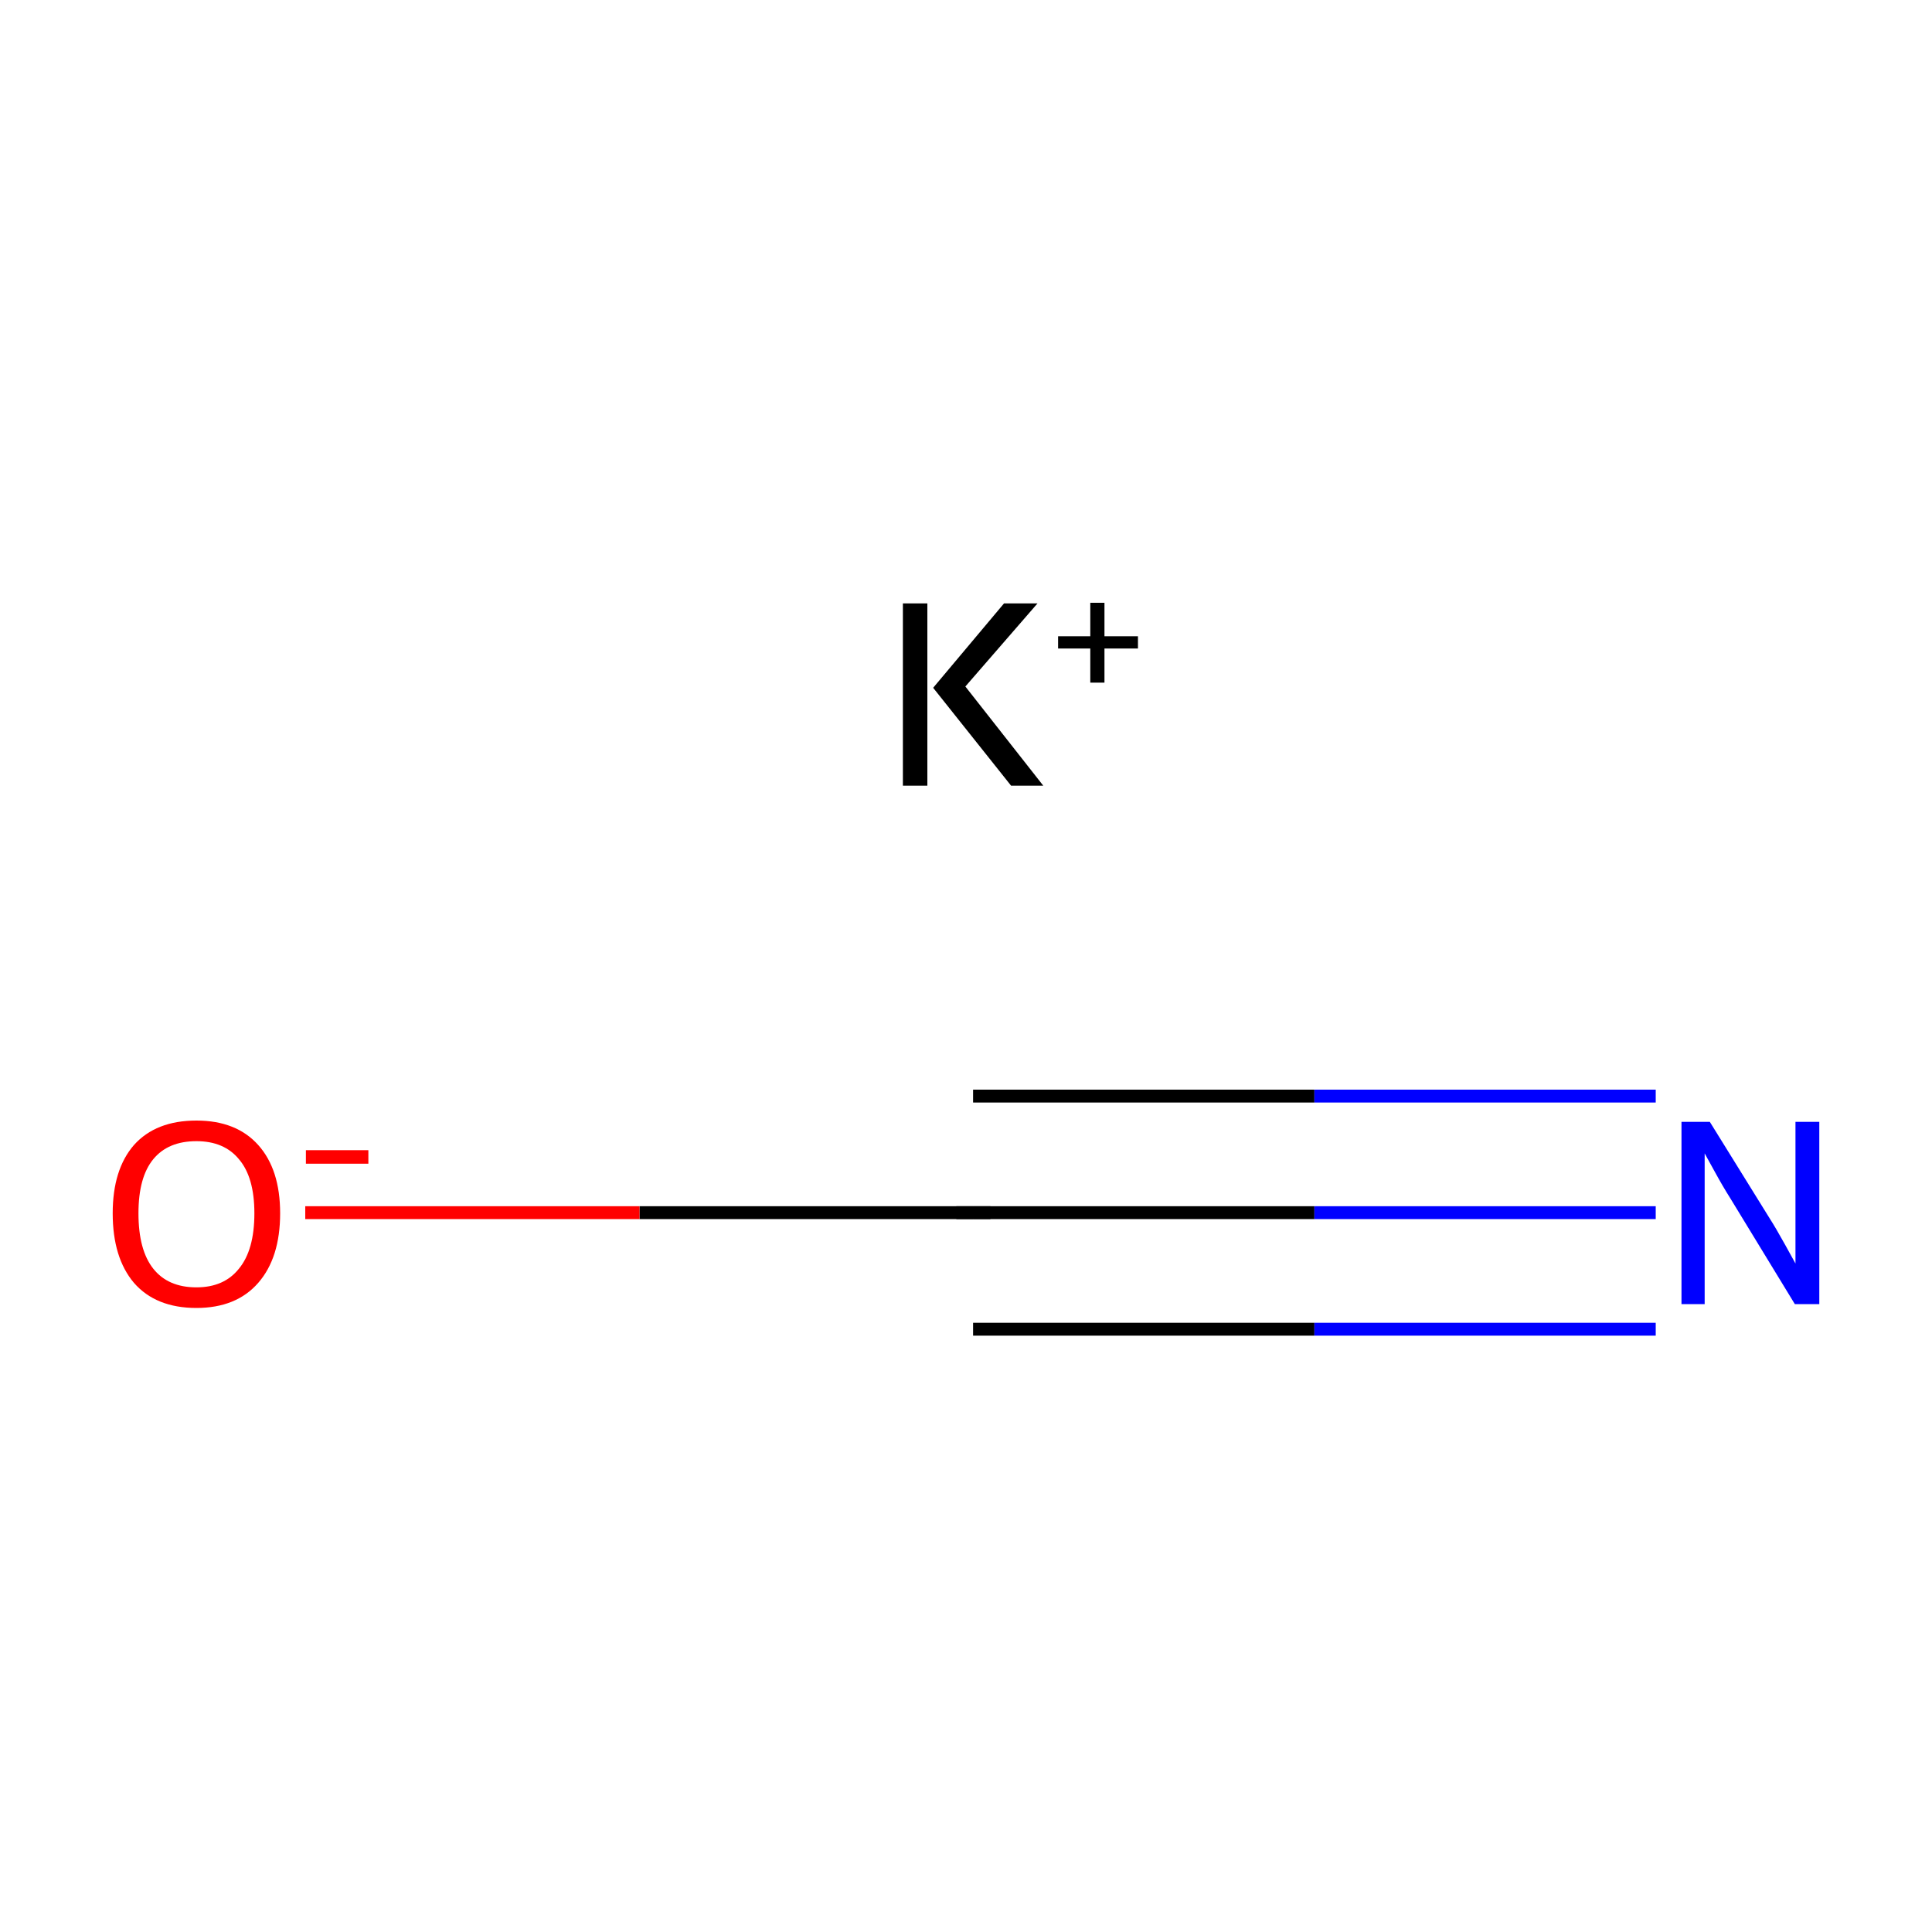 <?xml version='1.0' encoding='iso-8859-1'?>
<svg version='1.1' baseProfile='full'
              xmlns='http://www.w3.org/2000/svg'
                      xmlns:rdkit='http://www.rdkit.org/xml'
                      xmlns:xlink='http://www.w3.org/1999/xlink'
                  xml:space='preserve'
width='300px' height='300px' viewBox='0 0 300 300'>
<!-- END OF HEADER -->
<rect style='opacity:1.0;fill:#FFFFFF;stroke:none' width='300.0' height='300.0' x='0.0' y='0.0'> </rect>
<path class='bond-0 atom-0 atom-1' d='M 151.1,188.3 L 204.1,188.3' style='fill:none;fill-rule:evenodd;stroke:#000000;stroke-width:2.0px;stroke-linecap:butt;stroke-linejoin:miter;stroke-opacity:1' />
<path class='bond-0 atom-0 atom-1' d='M 204.1,188.3 L 257.1,188.3' style='fill:none;fill-rule:evenodd;stroke:#0000FF;stroke-width:2.0px;stroke-linecap:butt;stroke-linejoin:miter;stroke-opacity:1' />
<path class='bond-0 atom-0 atom-1' d='M 151.1,170.2 L 204.1,170.2' style='fill:none;fill-rule:evenodd;stroke:#000000;stroke-width:2.0px;stroke-linecap:butt;stroke-linejoin:miter;stroke-opacity:1' />
<path class='bond-0 atom-0 atom-1' d='M 204.1,170.2 L 257.1,170.2' style='fill:none;fill-rule:evenodd;stroke:#0000FF;stroke-width:2.0px;stroke-linecap:butt;stroke-linejoin:miter;stroke-opacity:1' />
<path class='bond-0 atom-0 atom-1' d='M 151.1,206.4 L 204.1,206.4' style='fill:none;fill-rule:evenodd;stroke:#000000;stroke-width:2.0px;stroke-linecap:butt;stroke-linejoin:miter;stroke-opacity:1' />
<path class='bond-0 atom-0 atom-1' d='M 204.1,206.4 L 257.1,206.4' style='fill:none;fill-rule:evenodd;stroke:#0000FF;stroke-width:2.0px;stroke-linecap:butt;stroke-linejoin:miter;stroke-opacity:1' />
<path class='bond-1 atom-0 atom-2' d='M 151.1,188.3 L 99.3,188.3' style='fill:none;fill-rule:evenodd;stroke:#000000;stroke-width:2.0px;stroke-linecap:butt;stroke-linejoin:miter;stroke-opacity:1' />
<path class='bond-1 atom-0 atom-2' d='M 99.3,188.3 L 47.4,188.3' style='fill:none;fill-rule:evenodd;stroke:#FF0000;stroke-width:2.0px;stroke-linecap:butt;stroke-linejoin:miter;stroke-opacity:1' />
<path d='M 153.8,188.3 L 151.1,188.3 L 148.5,188.3' style='fill:none;stroke:#000000;stroke-width:2.0px;stroke-linecap:butt;stroke-linejoin:miter;stroke-miterlimit:10;stroke-opacity:1;' />
<path class='atom-1' d='M 265.5 174.2
L 274.8 189.2
Q 275.7 190.6, 277.2 193.3
Q 278.7 196.0, 278.8 196.2
L 278.8 174.2
L 282.5 174.2
L 282.5 202.5
L 278.7 202.5
L 268.7 186.1
Q 267.5 184.2, 266.3 182.0
Q 265.1 179.8, 264.7 179.1
L 264.7 202.5
L 261.1 202.5
L 261.1 174.2
L 265.5 174.2
' fill='#0000FF'/>
<path class='atom-2' d='M 17.5 188.4
Q 17.5 181.6, 20.8 177.8
Q 24.2 174.0, 30.5 174.0
Q 36.7 174.0, 40.1 177.8
Q 43.5 181.6, 43.5 188.4
Q 43.5 195.3, 40.1 199.2
Q 36.7 203.1, 30.5 203.1
Q 24.2 203.1, 20.8 199.2
Q 17.5 195.3, 17.5 188.4
M 30.5 199.9
Q 34.8 199.9, 37.1 197.0
Q 39.5 194.1, 39.5 188.4
Q 39.5 182.8, 37.1 180.0
Q 34.8 177.2, 30.5 177.2
Q 26.1 177.2, 23.8 180.0
Q 21.5 182.8, 21.5 188.4
Q 21.5 194.1, 23.8 197.0
Q 26.1 199.9, 30.5 199.9
' fill='#FF0000'/>
<path class='atom-2' d='M 47.5 178.6
L 57.2 178.6
L 57.2 180.7
L 47.5 180.7
L 47.5 178.6
' fill='#FF0000'/>
<path class='atom-3' d='M 140.2 93.7
L 144.0 93.7
L 144.0 122.0
L 140.2 122.0
L 140.2 93.7
M 155.9 93.7
L 161.1 93.7
L 149.9 106.6
L 162.0 122.0
L 157.0 122.0
L 144.9 106.8
L 155.9 93.7
' fill='#000000'/>
<path class='atom-3' d='M 164.3 98.8
L 169.3 98.8
L 169.3 93.6
L 171.5 93.6
L 171.5 98.8
L 176.7 98.8
L 176.7 100.7
L 171.5 100.7
L 171.5 106.0
L 169.3 106.0
L 169.3 100.7
L 164.3 100.7
L 164.3 98.8
' fill='#000000'/>
</svg>
